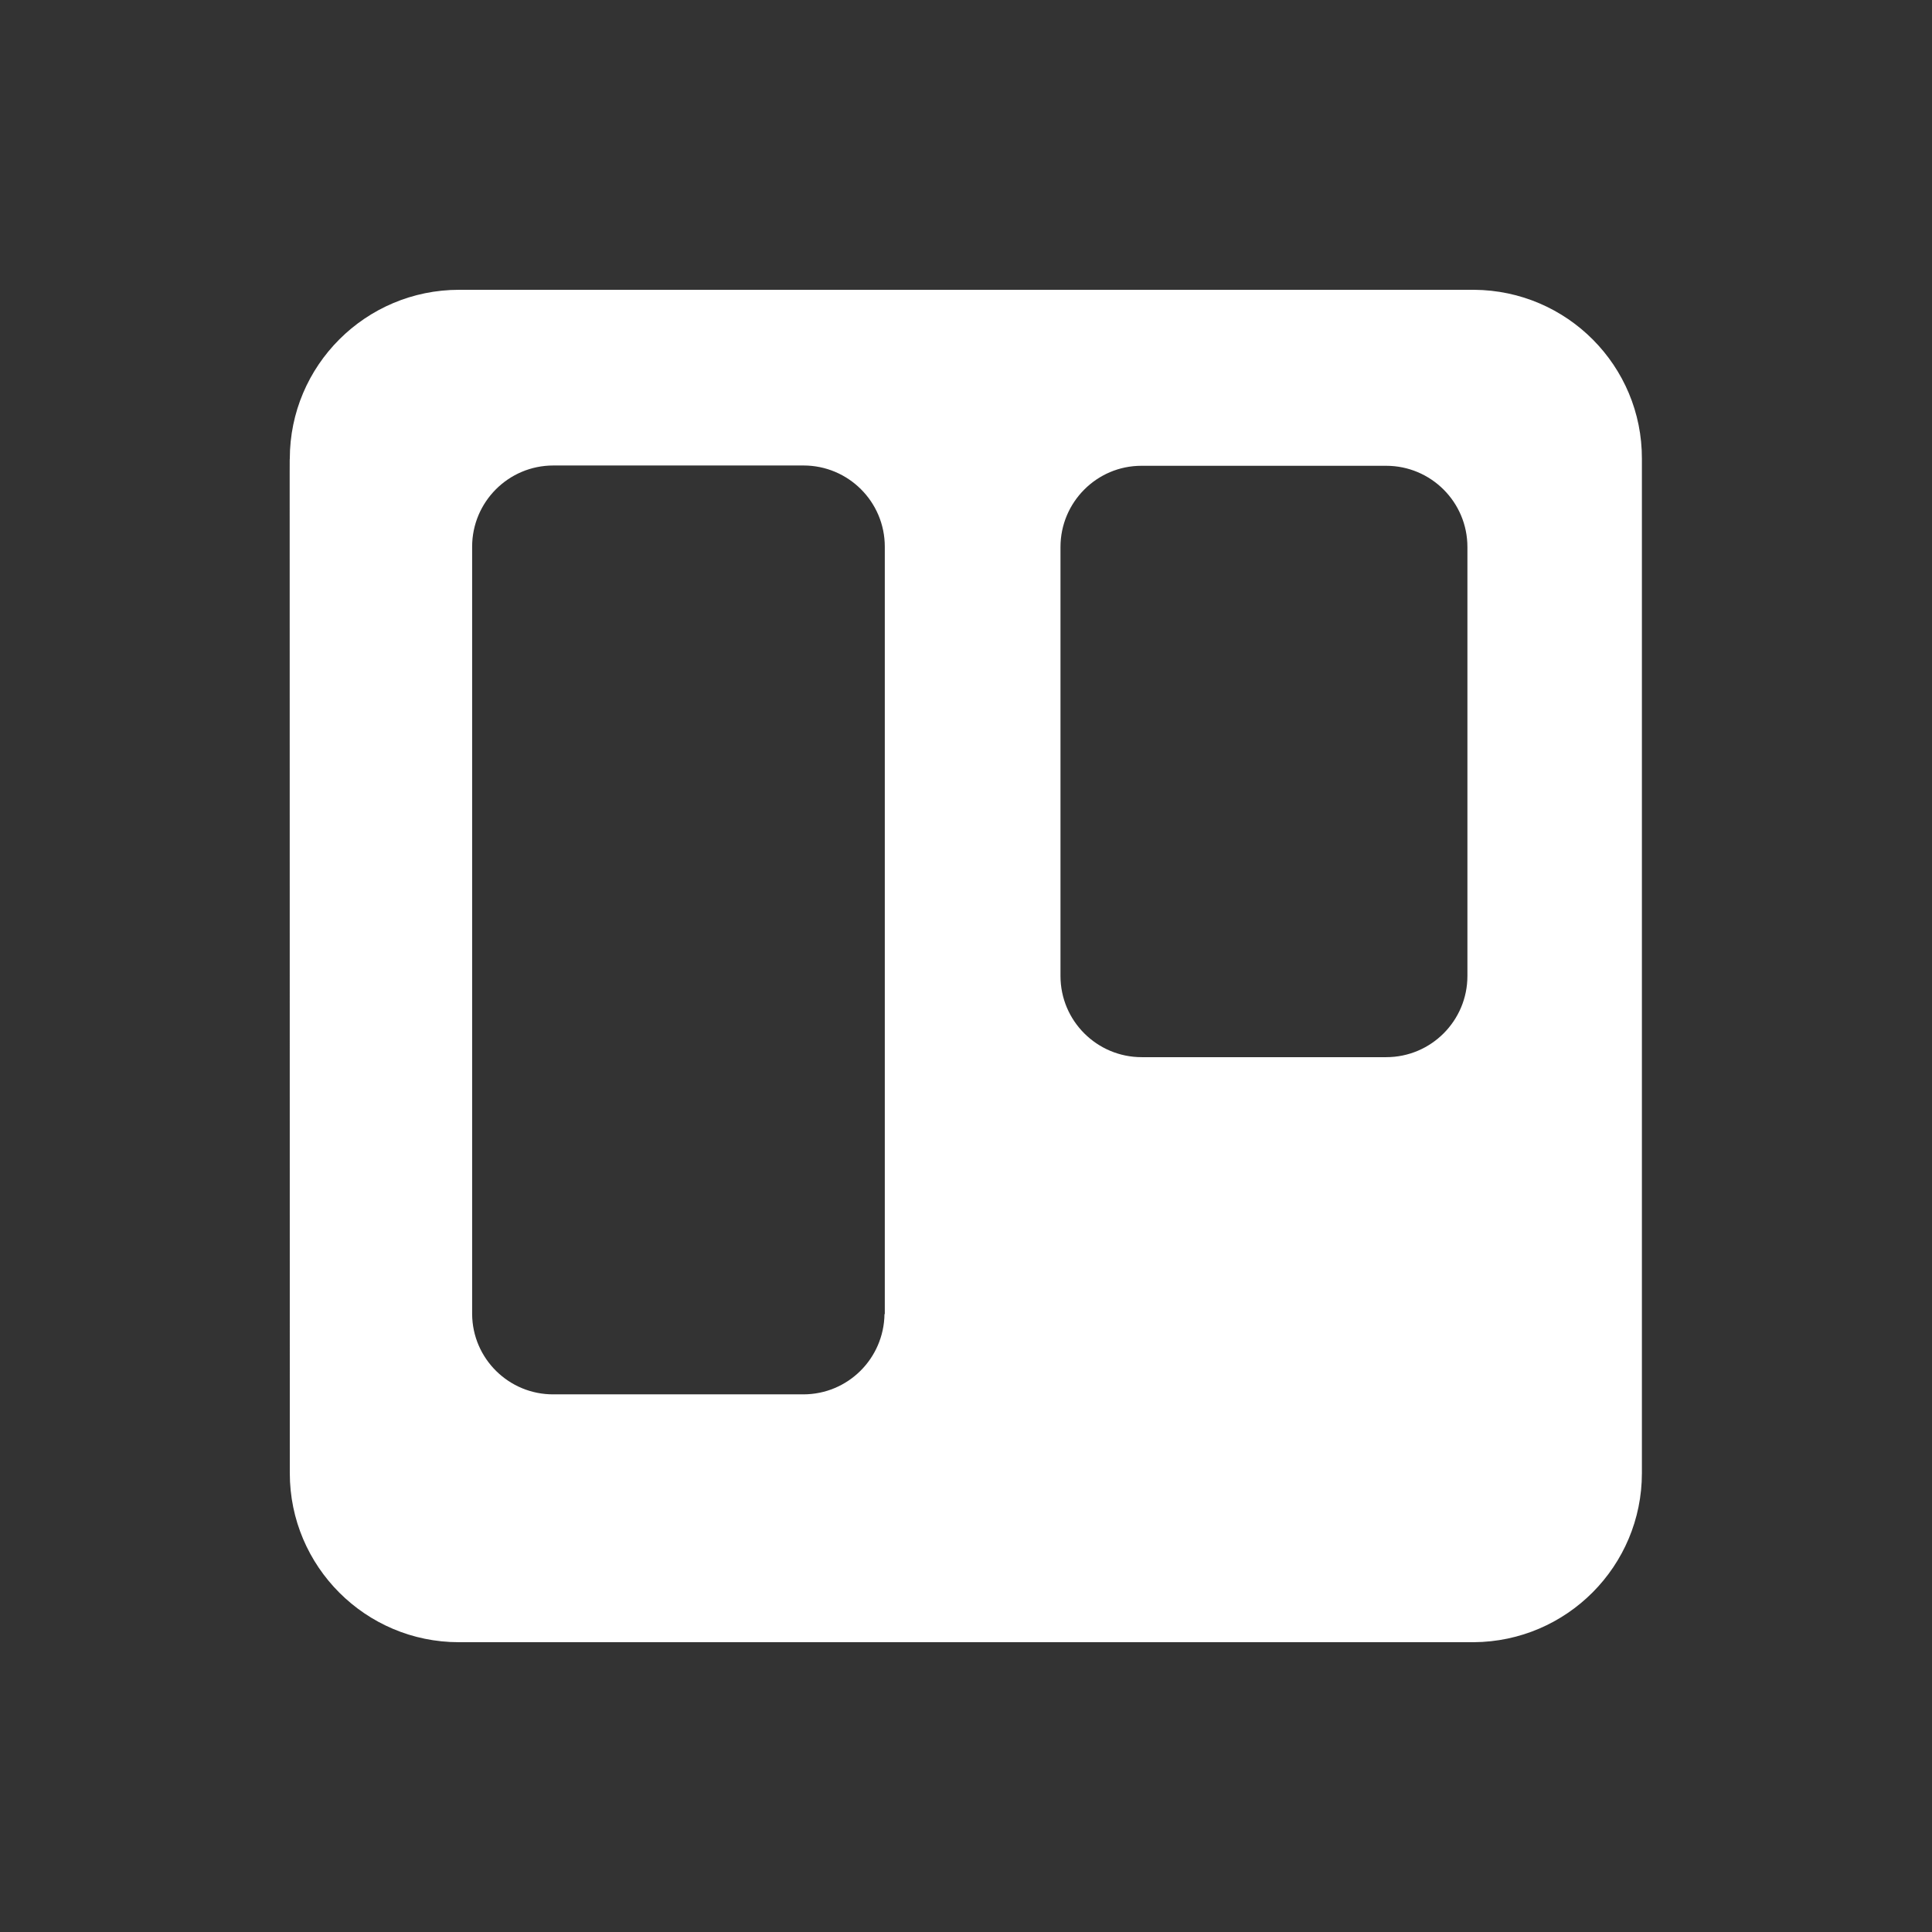 <svg xmlns="http://www.w3.org/2000/svg" viewBox="0 0 640 640"><rect x="0" y="0" width="640" height="640" fill="#333333" stroke="none"/><!--!Font Awesome Free 7.0.1 by @fontawesome - https://fontawesome.com License - https://fontawesome.com/license/free Copyright 2025 Fonticons, Inc.--><path fill="#ffffff" d="M488.3 96L152.1 96C121.1 96 96 121.1 96 152C95.9 152 96 148 96 488C96 518.9 121.1 544 152 544L488.2 544C519 543.8 543.9 518.8 543.9 488L543.9 152C544 121.2 519.1 96.2 488.3 96zM293 435.3C292.8 450 280.9 461.9 266.1 461.9L183.4 461.9C168.6 462 156.5 450.1 156.4 435.3L156.4 181.1C156.4 166.3 168.4 154.2 183.3 154.2L266.2 154.2C281 154.2 293.1 166.2 293.1 181.1L293.1 435.3L293 435.3zM486.1 323.3C486.1 338.1 474.1 350.2 459.2 350.2L378.2 350.2C363.4 350.2 351.3 338.2 351.3 323.3L351.3 181.2C351.3 166.4 363.3 154.3 378.1 154.3L459.2 154.3C474 154.3 486.1 166.3 486.1 181.2L486.1 323.3z"/></svg>
